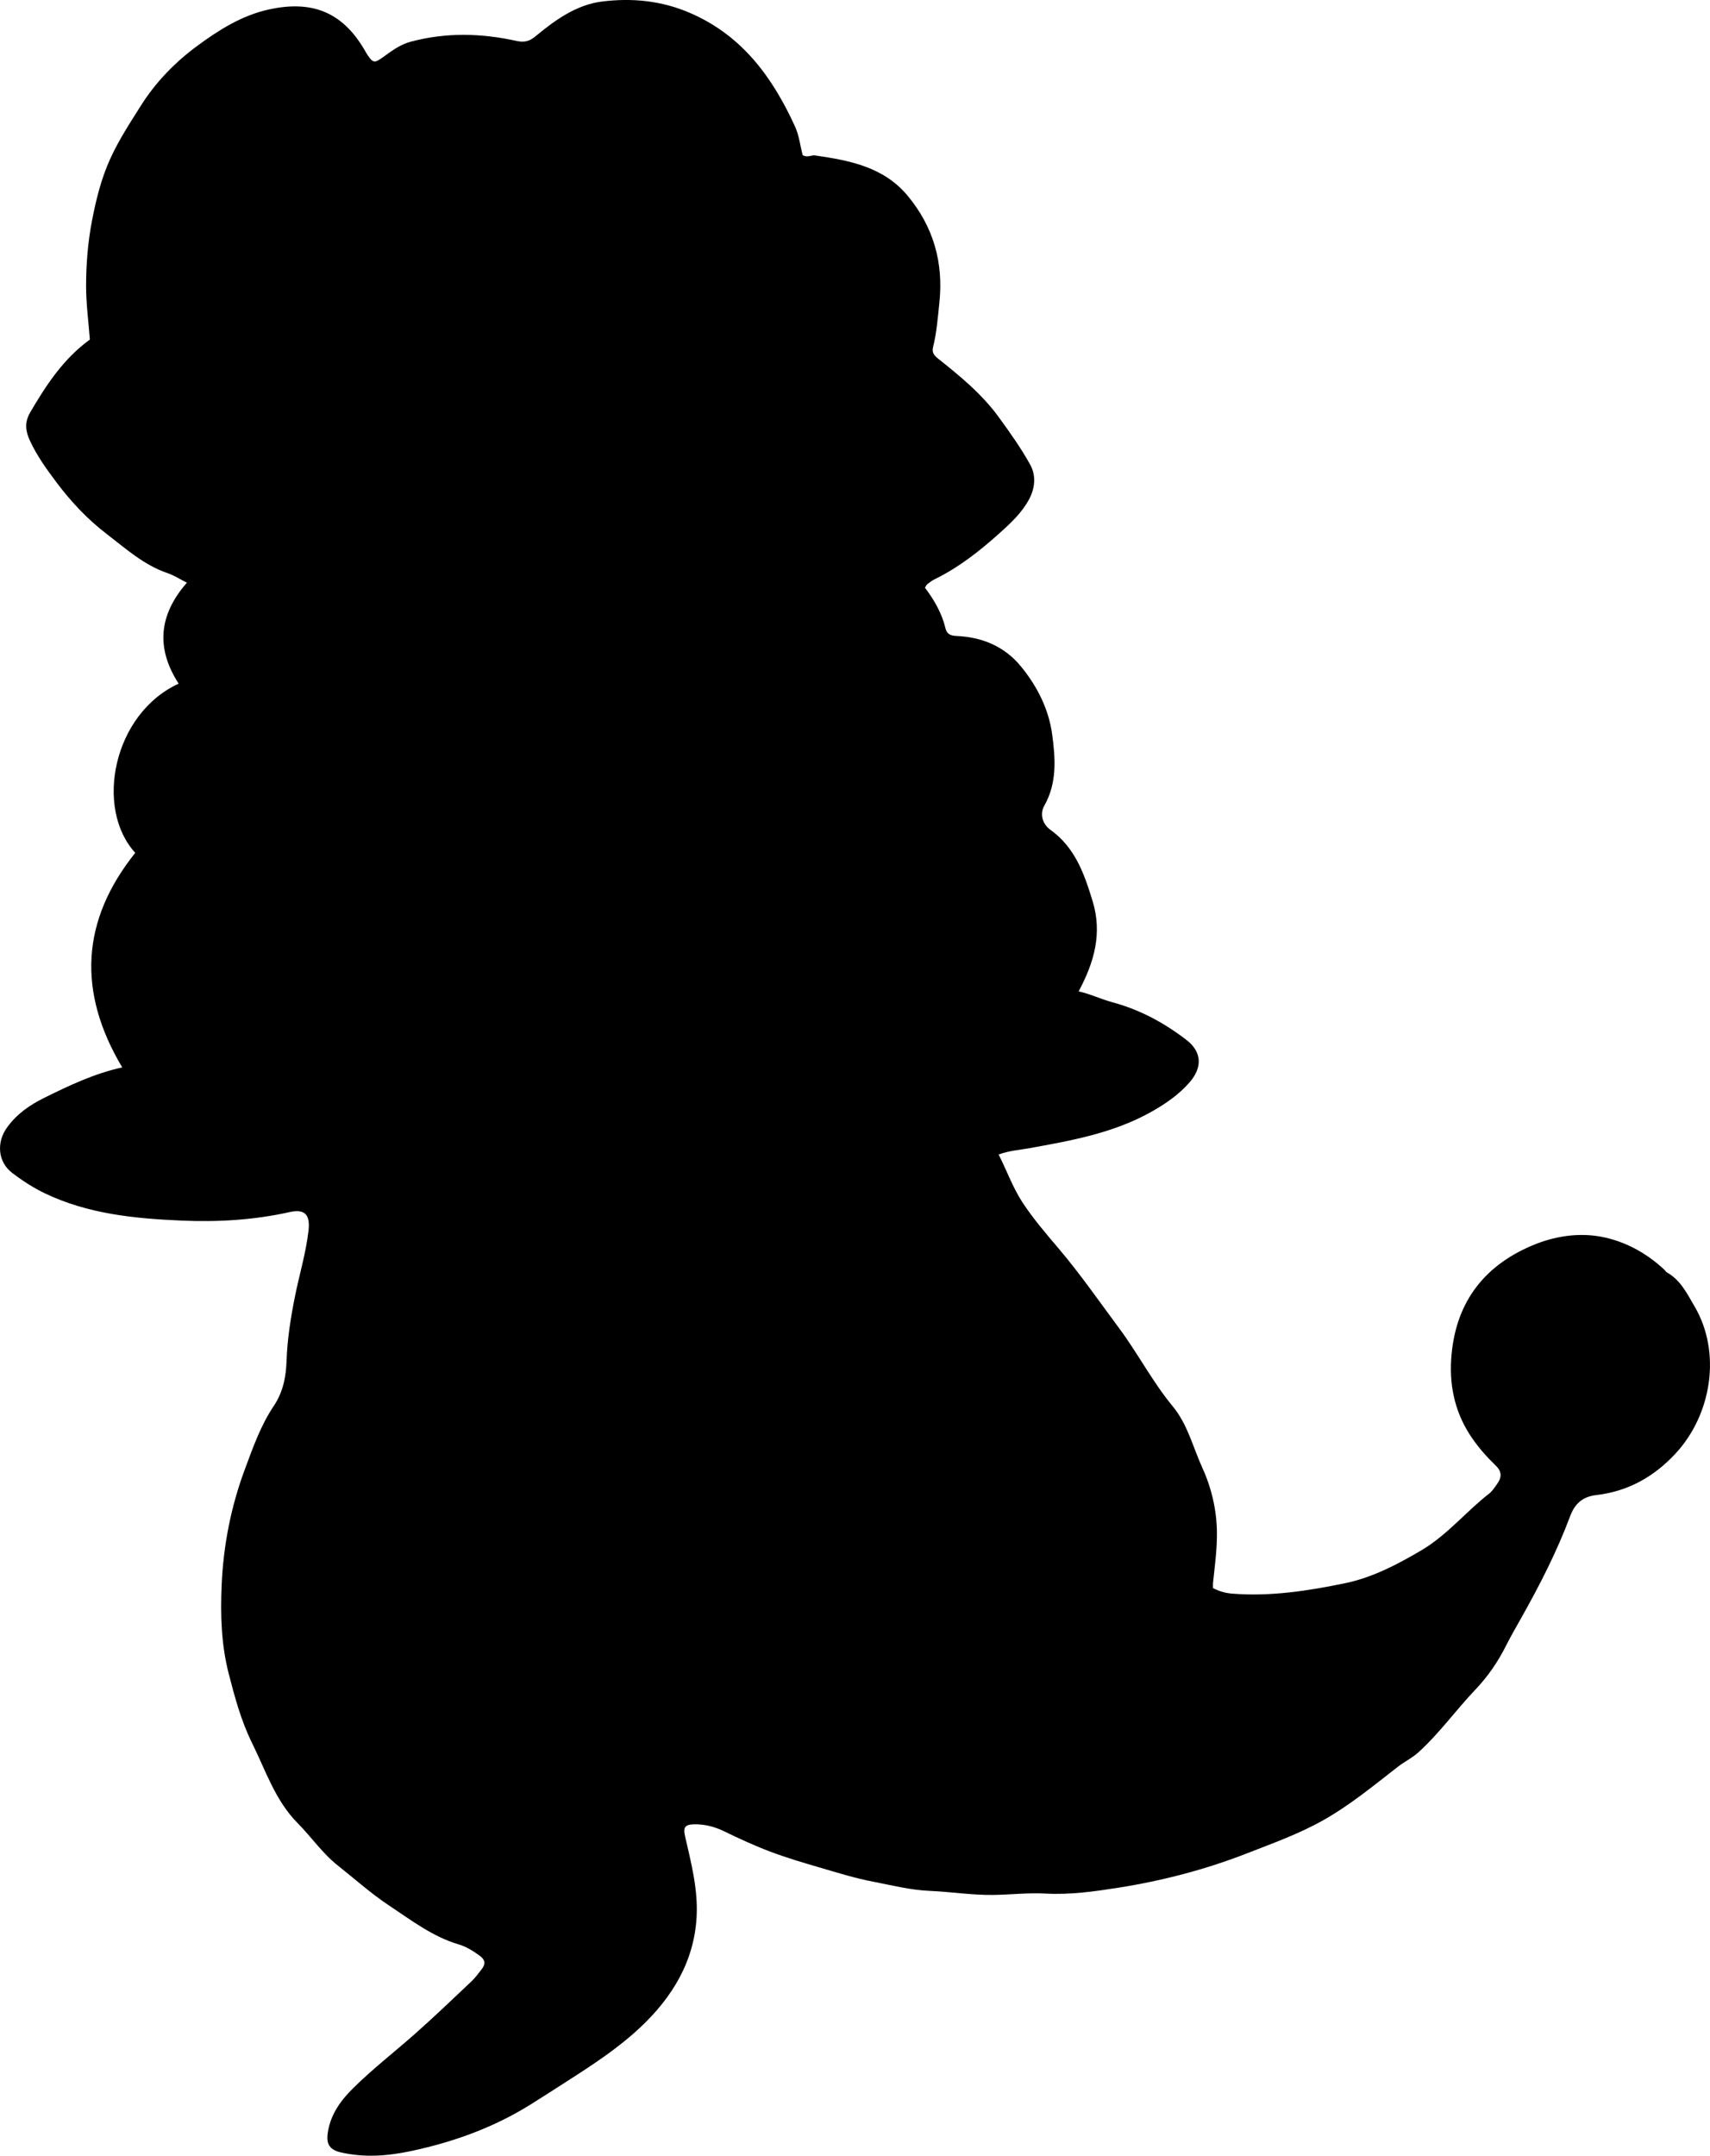 <?xml version="1.0" encoding="utf-8"?>
<!-- Generator: Adobe Illustrator 24.0.2, SVG Export Plug-In . SVG Version: 6.00 Build 0)  -->
<svg version="1.1" id="Layer_1" xmlns="http://www.w3.org/2000/svg" xmlns:xlink="http://www.w3.org/1999/xlink" x="0px" y="0px"
	 viewBox="0 0 683.1 860.86" style="enable-background:new 0 0 683.1 860.86;" xml:space="preserve">
<g>
	<path d="M48.83,426.26c-18.08-30.29-16.35-58.75,5.2-85.69c-16.31-17.75-8.89-55.54,17.34-67.56c-9.15-14.1-7.97-27.49,3.29-40.31
		c-2.76-1.39-5.14-2.96-7.76-3.84c-9.4-3.19-16.54-9.69-24.21-15.56c-7.76-5.94-14.3-12.92-20.11-20.65
		c-3.99-5.3-7.89-10.7-10.67-16.77c-1.71-3.73-2.2-7.17,0.17-11.23c6.41-10.94,13.26-21.4,23.82-29.05
		c-0.54-7.11-1.5-14.2-1.51-21.29c0-8.8,0.7-17.61,2.38-26.28c1.61-8.33,3.64-16.56,7.15-24.36c3.4-7.58,7.95-14.49,12.36-21.48
		C62.21,32.77,70,24.8,78.8,18.32c8.61-6.34,17.82-12.19,28.69-14.56c16.45-3.59,28.96,0.49,38.09,16.12
		c0.42,0.72,0.83,1.45,1.29,2.14c2.14,3.17,2.8,3.18,5.86,1c3.5-2.5,6.94-5.18,11.21-6.33c14.09-3.8,28.26-3.47,42.37-0.35
		c3.18,0.7,5.21,0.15,7.63-1.86c7.84-6.51,16.36-12.6,26.55-13.87c12.02-1.5,23.92-0.38,35.53,4.72
		c20.67,9.08,32.63,25.67,41.57,45.19c1.63,3.56,2.07,7.67,3.03,11.39c1.8,1.21,3.43-0.07,5.03,0.17c13.77,2,27.36,4.58,36.92,16.08
		c10.29,12.38,14.38,26.65,12.68,42.71c-0.63,5.94-1.05,11.87-2.51,17.68c-0.5,2.02,0.19,3.24,1.9,4.59
		c8.84,7.02,17.6,14.2,24.3,23.4c4.48,6.15,8.92,12.39,12.6,19.03c2.38,4.3,1.97,9.33-0.47,13.86c-2.89,5.37-7.28,9.45-11.75,13.46
		c-7.96,7.13-16.29,13.72-25.97,18.44c-1.04,0.5-1.97,1.24-2.89,1.95c-0.36,0.28-0.55,0.79-0.97,1.42
		c3.7,4.89,6.77,10.17,8.21,16.24c0.56,2.35,2.11,2.94,4.41,3.04c10.29,0.45,19.17,4.14,25.8,12.24
		c6.45,7.87,11.02,17.03,12.38,26.9c1.31,9.51,2.07,19.52-3.13,28.64c-1.84,3.22-0.82,7.29,2.48,9.65
		c9.87,7.06,13.55,17.67,16.86,28.57c3.84,12.64,0.7,24.16-5.62,35.93c4.67,1.01,8.94,3.12,13.5,4.34
		c10.94,2.94,20.69,8.21,29.57,15.04c6.19,4.76,6.44,10.97,1.28,16.9c-4.21,4.83-9.33,8.41-14.9,11.58
		c-15.39,8.75-32.44,11.74-49.5,14.82c-3.75,0.67-7.59,0.89-11.92,2.45c3.33,6.49,5.63,13.16,9.53,19.11
		c4.3,6.56,9.4,12.48,14.46,18.44c8.63,10.17,16.21,21.12,24.15,31.81c7.55,10.15,13.36,21.46,21.43,31.22
		c5.99,7.24,8.07,16.34,11.86,24.63c3.69,8.07,5.67,16.86,5.79,25.56c0.09,6.68-0.85,13.55-1.56,20.32
		c-0.07,0.64-0.01,1.29-0.01,2.07c2.42,1.25,4.85,1.97,7.57,2.2c15.29,1.24,30.29-1.09,45.12-4.14
		c10.94-2.25,20.83-7.43,30.51-13.13c10.36-6.1,17.81-15.44,27.11-22.67c1.28-1,2.21-2.49,3.18-3.84c2.02-2.82,1.87-5.04-0.65-7.46
		c-3.37-3.24-6.45-6.72-9.14-10.56c-6.67-9.52-9.27-20.21-8.56-31.63c1.35-21.85,12.3-37.14,32.46-45.63
		c8.75-3.68,18.28-5.16,27.39-3.47c9.42,1.75,18.11,6.43,25.32,13.2c0.36,0.34,0.62,0.84,1.04,1.07c5.48,3.11,8,8.41,11.05,13.62
		c10.79,18.43,6.78,43.18-7.64,58.72c-8.59,9.26-18.97,15.09-31.6,16.56c-5.35,0.62-8.57,3.28-10.49,8.43
		c-5.29,14.17-12.19,27.61-19.61,40.78c-2.04,3.62-4.13,7.22-5.99,10.93c-3.23,6.45-7.28,12.34-12.22,17.52
		c-7.81,8.19-14.38,17.48-22.83,25.11c-2.52,2.28-5.51,3.68-8.13,5.71c-9.7,7.53-19.2,15.39-29.95,21.43
		c-9.6,5.4-19.95,9.11-30.18,13.1c-16.65,6.51-33.91,11.01-51.47,13.78c-9.58,1.51-19.32,2.9-29.25,2.35
		c-6.89-0.38-13.92,0.46-20.89,0.55c-8.49,0.11-16.91-1.26-25.35-1.62c-7.75-0.33-15.13-2.25-22.61-3.68
		c-7.32-1.4-14.48-3.66-21.65-5.75c-6.53-1.91-13.07-3.85-19.43-6.25c-6.18-2.33-12.21-5.1-18.16-8c-4.01-1.96-8.1-3.04-12.51-2.89
		c-3.46,0.11-4.11,1.36-3.35,4.69c2.41,10.53,5.19,21.11,4.64,31.99c-0.91,17.96-9.69,32.34-22.43,44.33
		c-8.85,8.33-19.02,14.98-29.28,21.54c-4.87,3.11-9.74,6.29-14.66,9.35c-14.71,9.17-30.71,14.95-47.64,18.55
		c-9.39,2-18.6,2.72-28.02,0.58c-4.35-0.98-5.97-3.11-5.36-7.58c1.01-7.53,5.22-13.24,10.4-18.32c7.61-7.47,16.03-14.03,24.03-21.07
		c7.87-6.93,15.43-14.21,23.07-21.41c1.44-1.36,2.62-3.01,3.86-4.58c1.73-2.18,1.83-3.85-0.82-5.74c-2.61-1.86-5.17-3.49-8.26-4.4
		c-10.41-3.09-18.91-9.66-27.78-15.53c-7.21-4.77-13.64-10.57-20.41-15.92c-6.2-4.9-10.64-11.46-16.14-17.02
		c-8.9-9-12.71-20.92-18.14-31.89c-4.37-8.83-6.94-18.37-9.37-27.84c-2.95-11.5-3.32-23.32-2.8-35.2
		c0.69-15.93,3.73-31.44,9.25-46.25c3.21-8.62,6.34-17.56,11.51-25.26c3.84-5.71,4.96-11.82,5.18-18.23
		c0.3-8.69,1.66-17.15,3.36-25.65c1.76-8.79,4.41-17.4,5.41-26.34c0.7-6.33-1.51-8.64-7.58-7.29c-14.25,3.18-28.66,4.02-43.16,3.39
		c-18.69-0.82-37.22-2.61-54.47-10.83c-4.69-2.24-9.03-5.06-13.13-8.17c-5.8-4.4-6.38-12.19-2.15-18.1
		c3.92-5.48,9.11-9.06,15.03-11.98C27.8,433.4,37.85,428.65,48.83,426.26z"/>
</g>
</svg>
